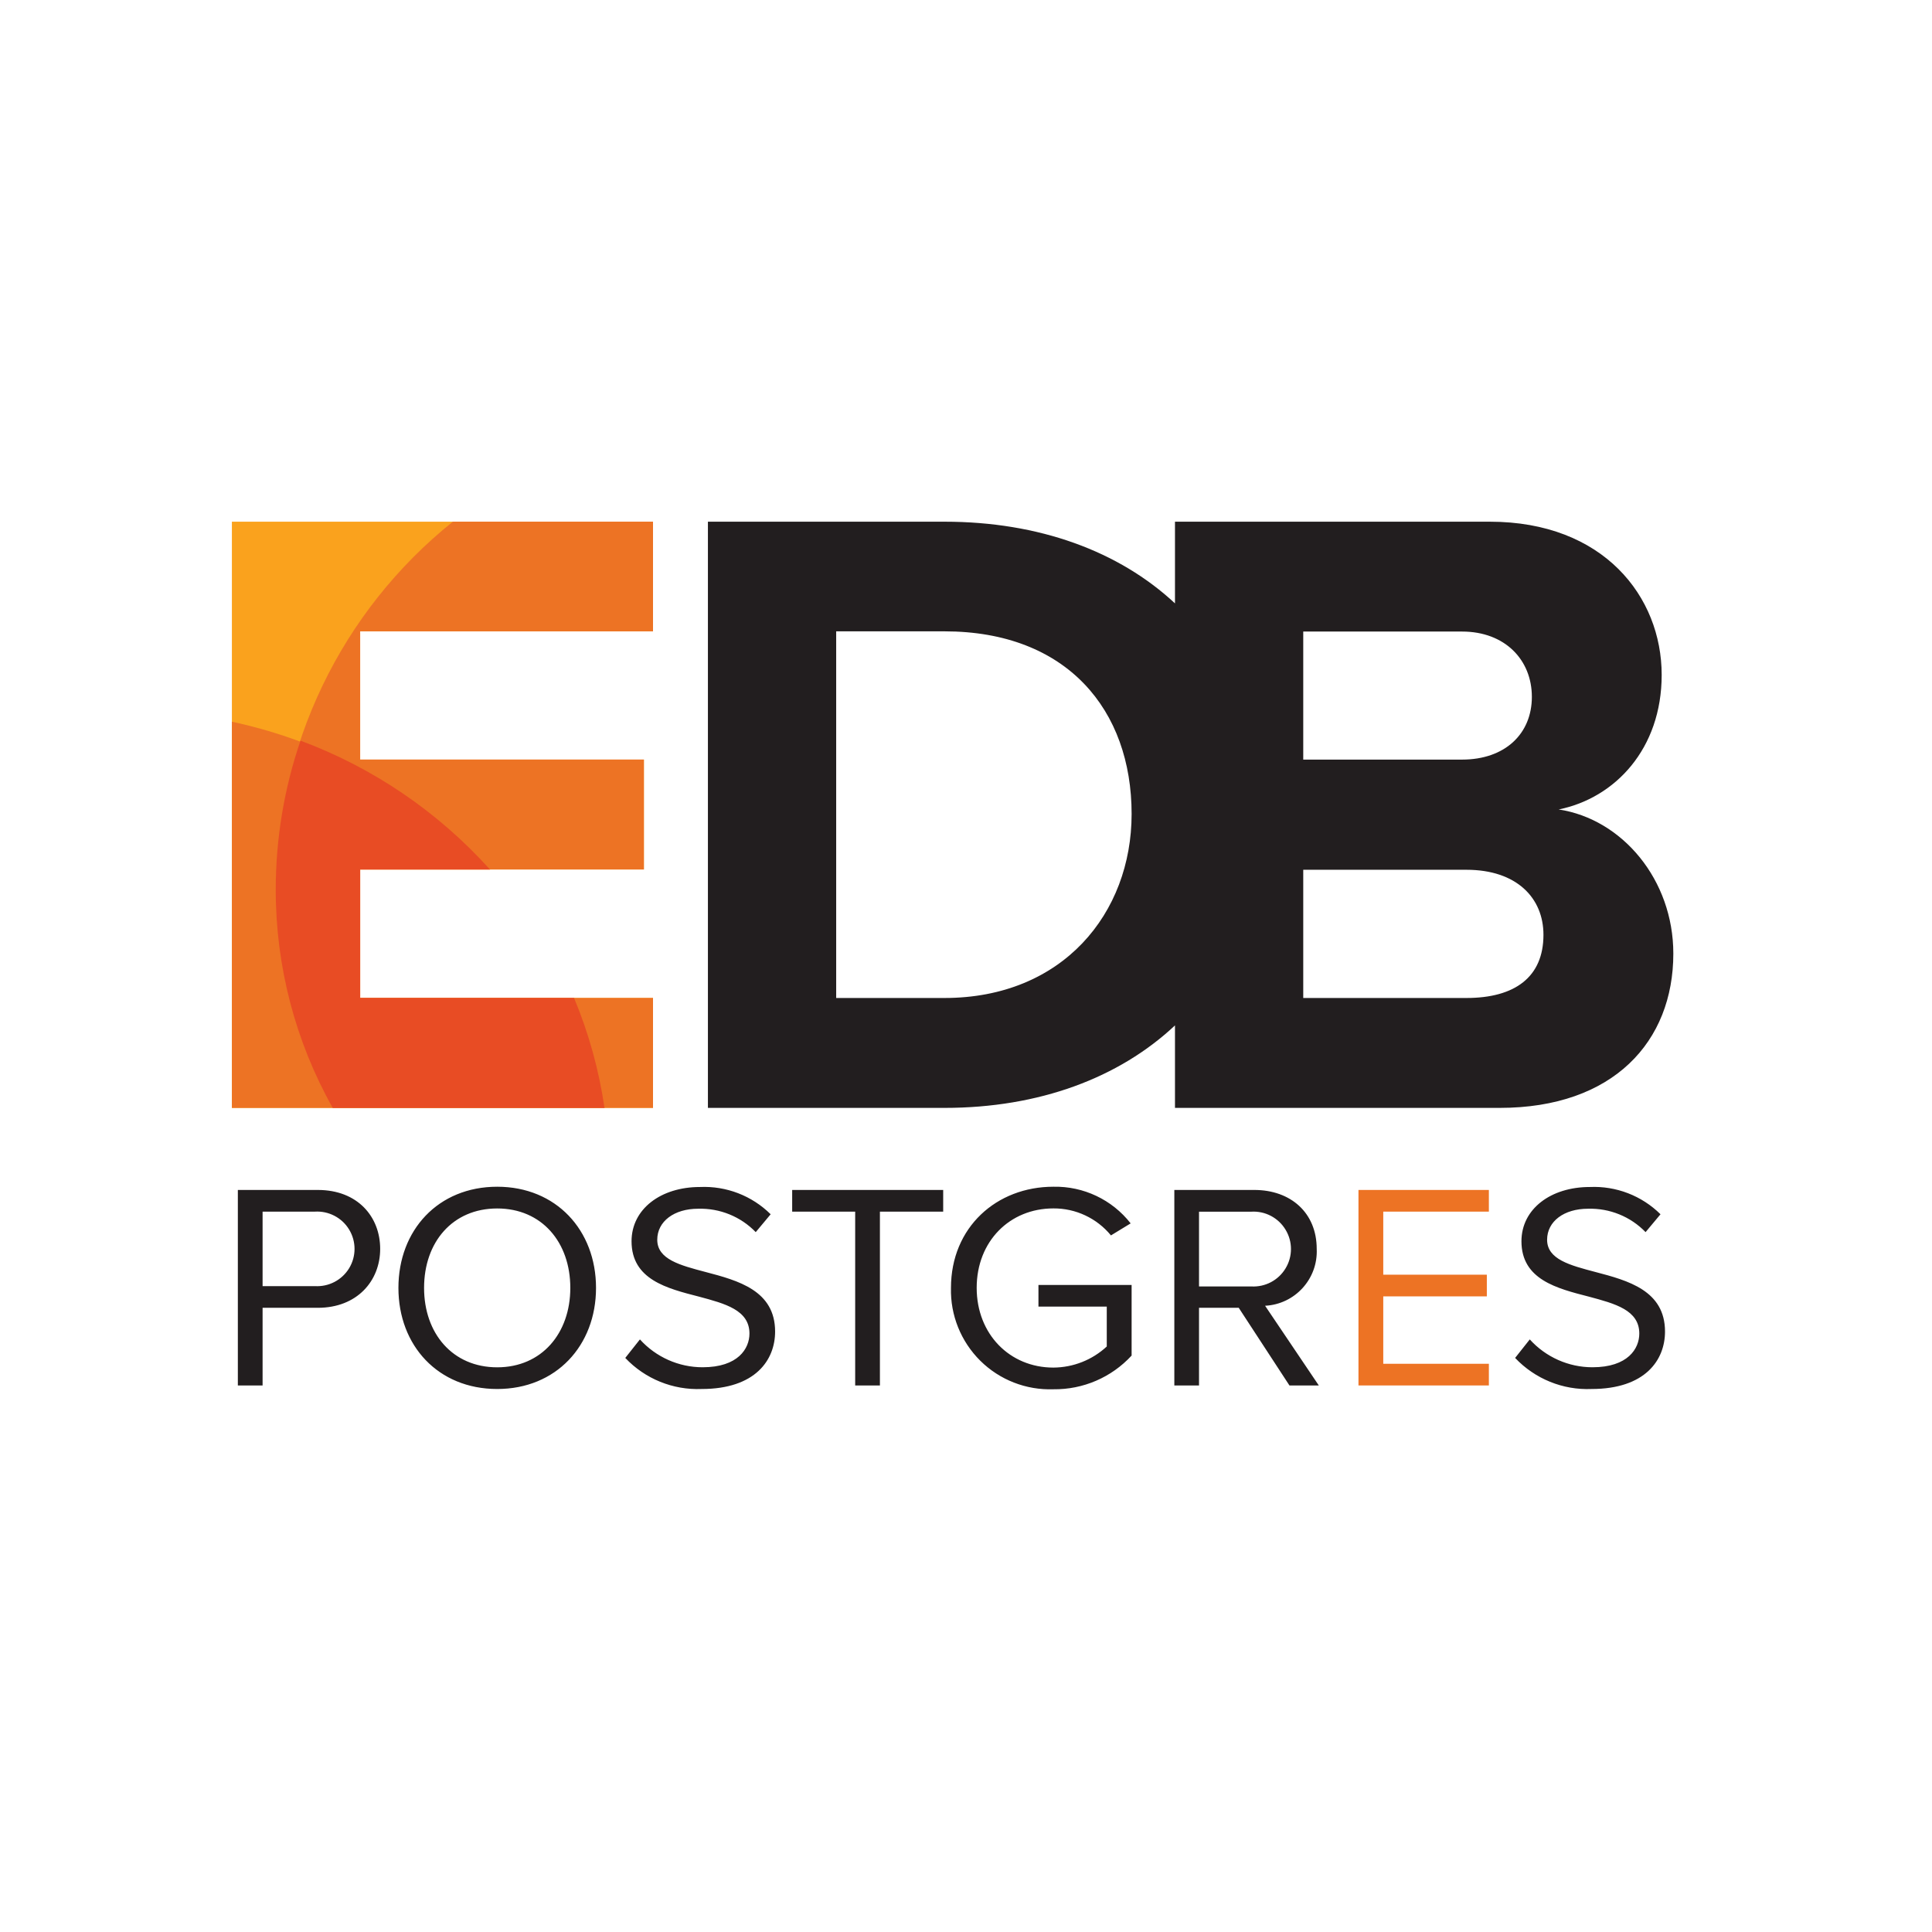 <svg xmlns="http://www.w3.org/2000/svg" width="36" height="36" viewBox="0 0 36 36">
  <g fill="none" fill-rule="evenodd">
    <rect width="36" height="36"/>
    <g transform="translate(4.32 9.72)">
      <polygon fill="#FAA21D" points="7.848 10.924 7.848 8.876 2.391 8.876 2.391 6.482 7.678 6.482 7.678 4.434 2.391 4.434 2.391 2.045 7.848 2.045 7.848 .001 .001 .001 .001 10.924"/>
      <path fill="#ED7324" d="M0.821,6.859 C0.824,4.191 2.036,1.669 4.118,0.001 L7.848,0.001 L7.848,2.044 L2.391,2.044 L2.391,4.433 L7.678,4.433 L7.678,6.481 L2.391,6.481 L2.391,8.875 L7.848,8.875 L7.848,10.923 L1.882,10.923 C1.185,9.682 0.82,8.282 0.821,6.859 Z"/>
      <path fill="#ED7324" d="M6.379,8.876 C6.653,9.532 6.844,10.22 6.947,10.924 L0.001,10.924 L0.001,3.728 C1.852,4.124 3.533,5.087 4.813,6.482 L2.391,6.482 L2.391,8.876 L6.379,8.876 L6.379,8.876 Z"/>
      <path fill="#E84C24" d="M1.88,10.924 C1.182,9.683 0.817,8.282 0.818,6.858 C0.818,5.914 0.973,4.975 1.279,4.081 C2.633,4.584 3.844,5.408 4.81,6.482 L2.391,6.482 L2.391,8.876 L6.377,8.876 C6.651,9.532 6.841,10.22 6.944,10.924 L1.88,10.924 Z"/>
      <path fill="#221E1F" d="M24.724 5.363C25.909 5.543 26.86 6.673 26.86 8.049 26.86 9.688 25.742 10.924 23.623 10.924L17.574 10.924 17.574 9.387C16.532 10.365 15.043 10.924 13.279 10.924L8.871 10.924 8.871.001 13.279.001C15.043.001 16.532.552 17.574 1.523L17.574.001 23.44.001C25.559.001 26.643 1.398 26.643 2.856 26.643 4.233 25.775 5.15 24.724 5.363zM13.279 2.044L11.261 2.044 11.261 8.876 13.279 8.876C15.481 8.876 16.766 7.298 16.766 5.447 16.766 3.513 15.565 2.044 13.279 2.044L13.279 2.044zM22.922 2.048L19.964 2.048 19.964 4.434 22.923 4.434C23.724 4.434 24.224 3.953 24.224 3.265 24.224 2.577 23.724 2.048 22.923 2.048L22.922 2.048zM23.006 6.487L19.964 6.487 19.964 8.876 23.006 8.876C23.907 8.876 24.44 8.486 24.44 7.7 24.441 7.012 23.94 6.487 23.006 6.487L23.006 6.487zM.573 16.096L.573 14.649 1.602 14.649C2.336 14.649 2.764 14.146 2.764 13.551 2.764 12.955 2.347 12.453 1.602 12.453L.112 12.453.112 16.096.572 16.096.573 16.096zM1.546 14.245L.573 14.245.573 12.857 1.546 12.857C1.804 12.841 2.051 12.969 2.185 13.19 2.32 13.412 2.32 13.69 2.186 13.911 2.051 14.133 1.805 14.261 1.546 14.245L1.546 14.245zM4.945 16.162C6.041 16.162 6.786 15.354 6.786 14.278 6.786 13.202 6.041 12.393 4.945 12.393 3.844 12.393 3.104 13.202 3.104 14.278 3.104 15.354 3.844 16.162 4.945 16.162zM4.945 15.758C4.111 15.758 3.582 15.124 3.582 14.278 3.582 13.426 4.112 12.798 4.945 12.798 5.774 12.798 6.307 13.426 6.307 14.278 6.307 15.124 5.774 15.758 4.945 15.758L4.945 15.758zM8.755 16.162C9.756 16.162 10.123 15.621 10.123 15.092 10.123 14.327 9.434 14.141 8.828 13.982 8.355 13.857 7.927 13.747 7.927 13.381 7.927 13.037 8.244 12.803 8.688 12.803 9.092 12.791 9.482 12.949 9.762 13.239L10.04 12.906C9.691 12.56 9.213 12.376 8.722 12.398 7.993 12.398 7.448 12.808 7.448 13.409 7.448 14.124 8.11 14.288 8.705 14.441 9.194 14.572 9.645 14.692 9.645 15.129 9.645 15.408 9.434 15.757 8.772 15.757 8.327 15.757 7.903 15.568 7.604 15.238L7.331 15.583C7.699 15.973 8.219 16.184 8.755 16.162L8.755 16.162zM12.076 16.097L12.076 12.857 13.255 12.857 13.255 12.453 10.441 12.453 10.441 12.857 11.615 12.857 11.615 16.096 12.075 16.096 12.076 16.097zM15.309 16.167C15.862 16.174 16.391 15.946 16.766 15.539L16.766 14.223 15.03 14.223 15.03 14.627 16.303 14.627 16.303 15.37C16.032 15.621 15.677 15.761 15.308 15.763 14.496 15.763 13.879 15.14 13.879 14.277 13.879 13.409 14.496 12.797 15.308 12.797 15.723 12.794 16.118 12.979 16.381 13.3L16.748 13.076C16.403 12.634 15.869 12.381 15.308 12.393 14.251 12.393 13.4 13.147 13.4 14.278 13.387 14.786 13.585 15.277 13.946 15.635 14.307 15.993 14.801 16.185 15.309 16.167zM20.254 16.096L19.253 14.611C19.81 14.583 20.241 14.109 20.215 13.551 20.215 12.879 19.731 12.453 19.052 12.453L17.562 12.453 17.562 16.096 18.022 16.096 18.022 14.649 18.762 14.649 19.707 16.096 20.252 16.096 20.254 16.096zM18.995 14.251L18.022 14.251 18.022 12.858 18.995 12.858C19.254 12.842 19.5 12.971 19.634 13.193 19.769 13.415 19.769 13.693 19.634 13.915 19.5 14.137 19.254 14.266 18.995 14.251L18.995 14.251zM25.336 16.162C26.338 16.162 26.705 15.621 26.705 15.092 26.705 14.327 26.015 14.141 25.409 13.982 24.936 13.857 24.508 13.747 24.508 13.381 24.508 13.037 24.825 12.803 25.27 12.803 25.673 12.791 26.063 12.949 26.343 13.239L26.621 12.906C26.272 12.56 25.794 12.376 25.303 12.398 24.575 12.398 24.03 12.808 24.03 13.409 24.03 14.124 24.692 14.288 25.286 14.441 25.776 14.572 26.226 14.692 26.226 15.129 26.226 15.408 26.015 15.757 25.353 15.757 24.908 15.757 24.484 15.568 24.185 15.238L23.912 15.583C24.281 15.973 24.801 16.185 25.337 16.162L25.336 16.162z"/>
      <polygon fill="#ED7324" points="23.423 16.096 23.423 15.692 21.455 15.692 21.455 14.436 23.385 14.436 23.385 14.032 21.455 14.032 21.455 12.857 23.423 12.857 23.423 12.453 20.993 12.453 20.993 16.096 23.423 16.096"/>
    </g>
  </g>
</svg>
